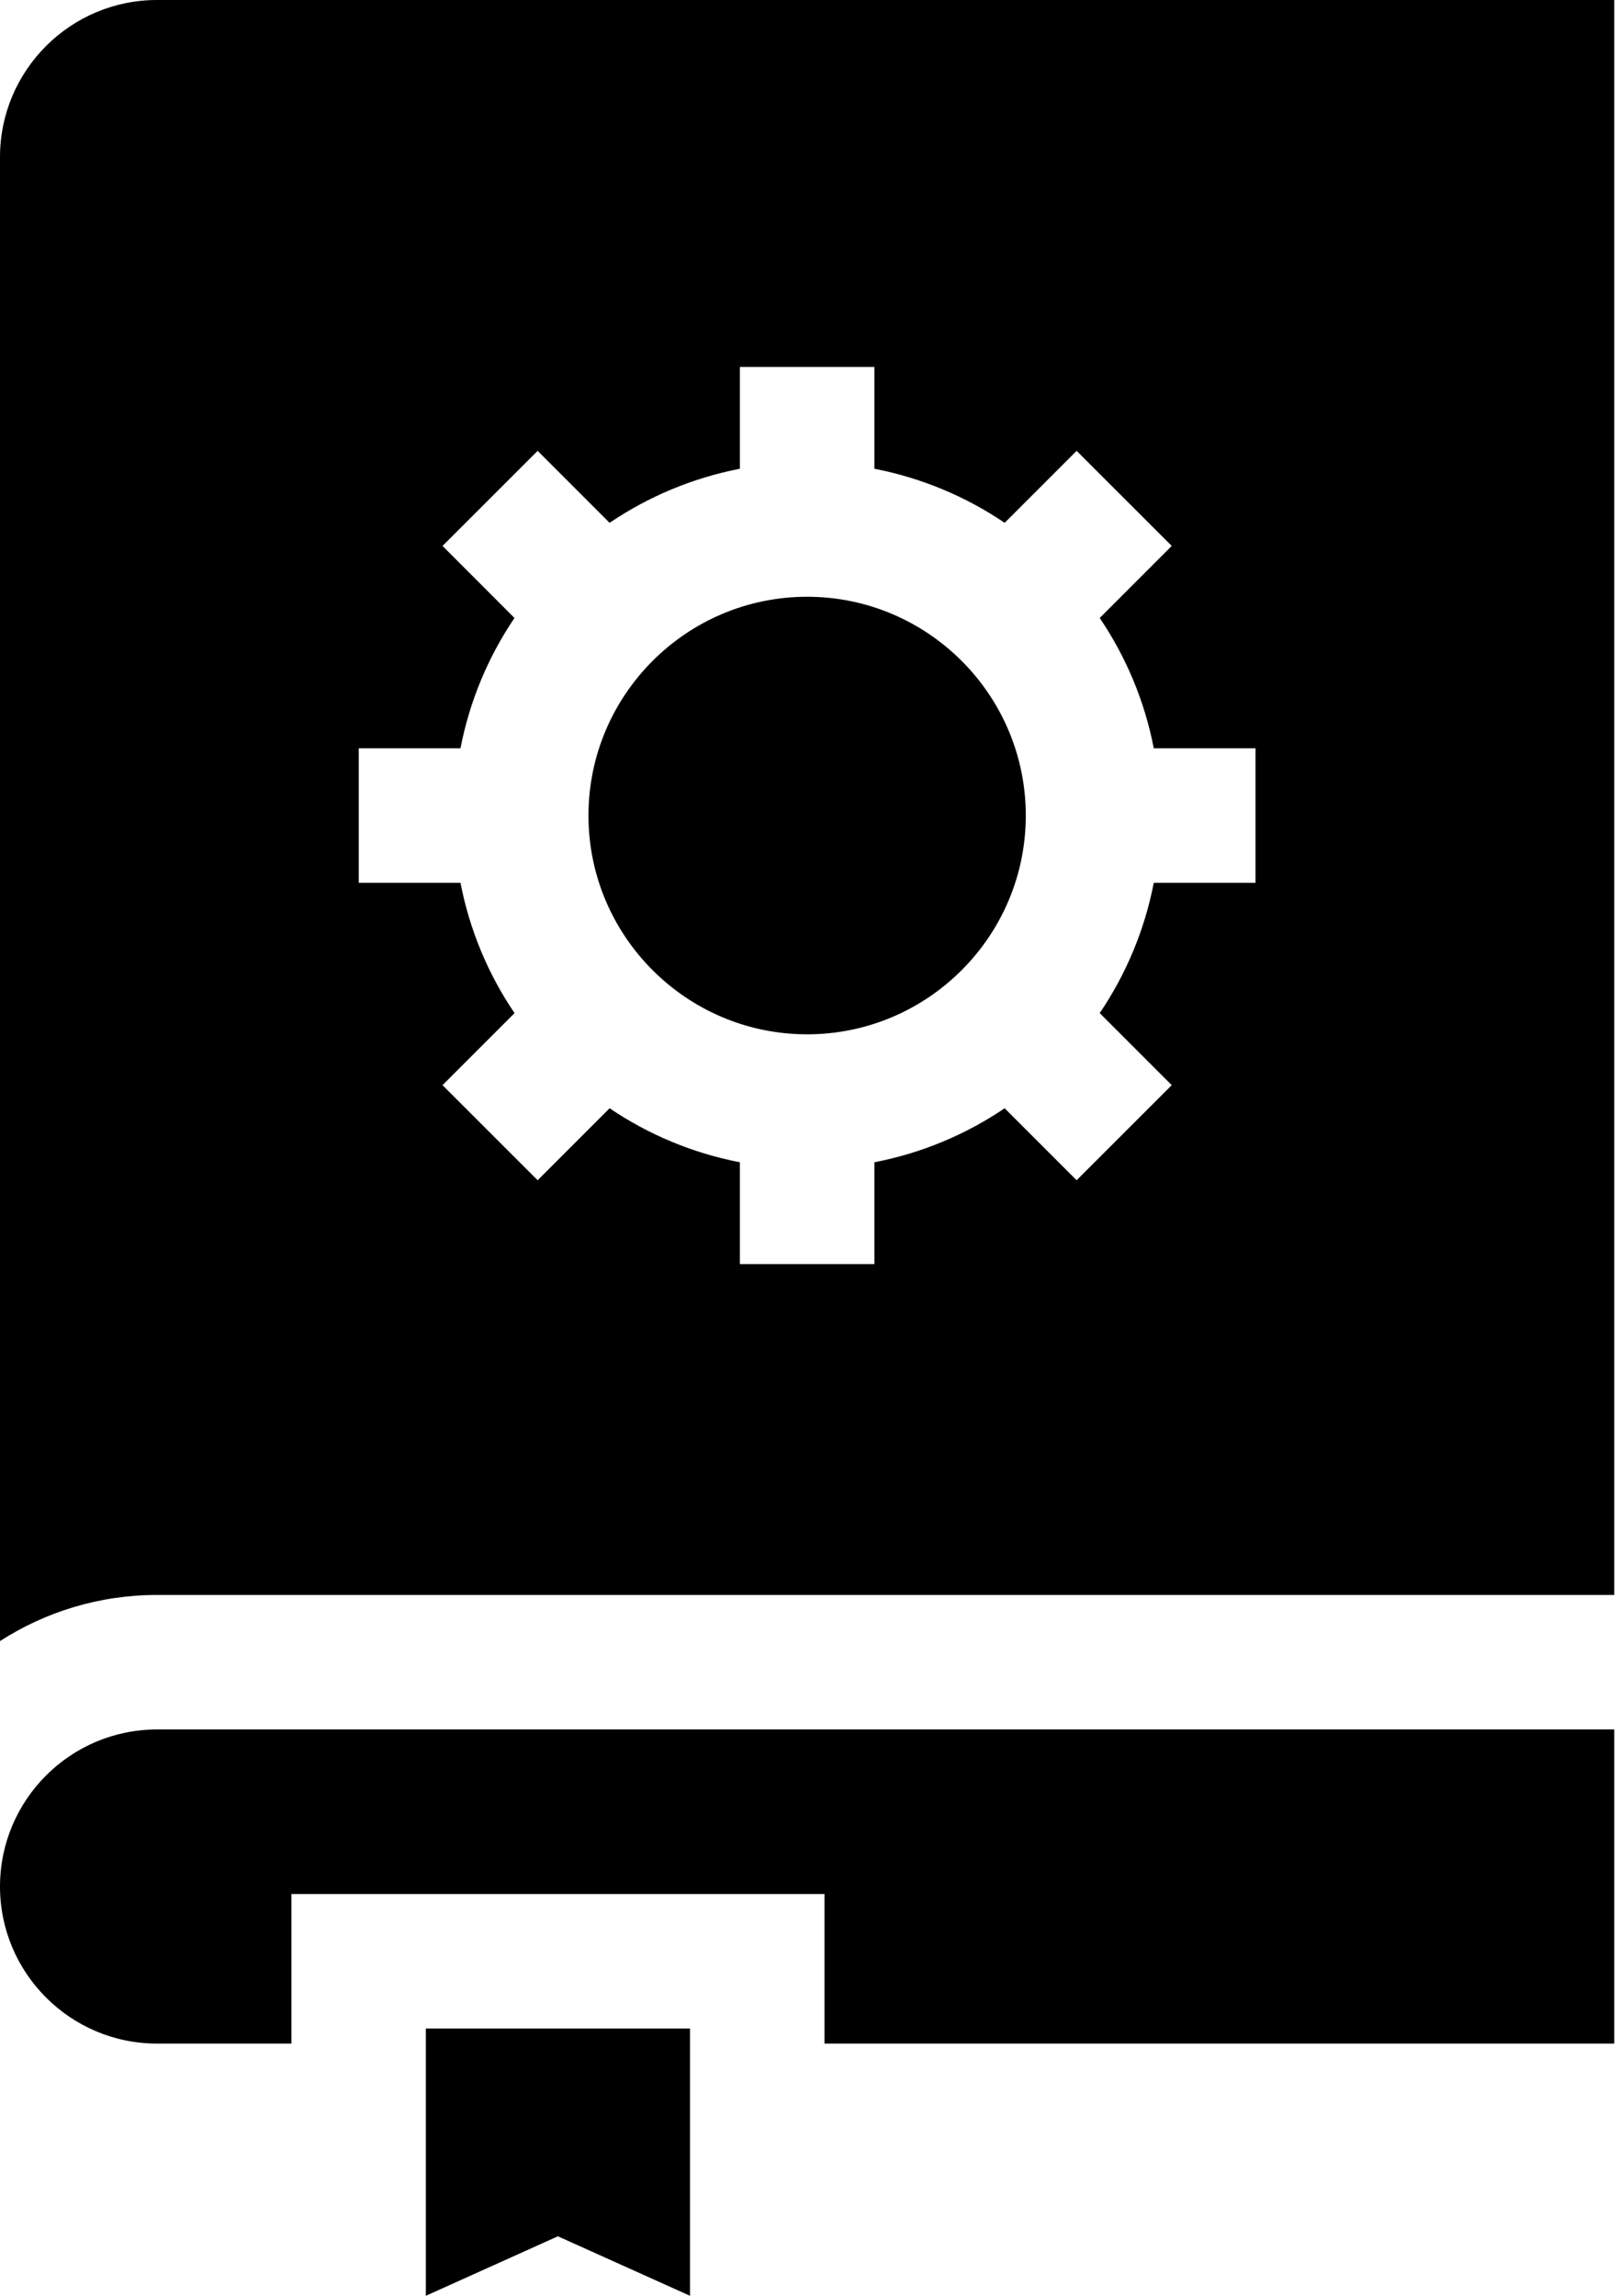 <svg width="24" height="34" viewBox="0 0 24 34" fill="none" xmlns="http://www.w3.org/2000/svg">
<path d="M11.957 8.838C10.171 8.838 8.718 10.292 8.718 12.078C8.718 13.864 10.171 15.318 11.957 15.318C13.744 15.318 15.197 13.864 15.197 12.078C15.197 10.292 13.744 8.838 11.957 8.838Z" fill="black"/>
<path d="M2.326 0C1.043 0 0 1.043 0 2.326V24.304C0.672 23.872 1.47 23.621 2.326 23.621H23.915V0H2.326ZM18.6 13.074H17.093C16.957 13.777 16.68 14.431 16.292 15.004L17.359 16.071L15.95 17.479L14.884 16.413C14.311 16.801 13.657 17.077 12.954 17.213V18.721H10.961V17.213C10.258 17.077 9.604 16.801 9.031 16.413L7.965 17.479L6.556 16.071L7.623 15.004C7.234 14.431 6.958 13.777 6.822 13.074H5.315V11.082H6.822C6.958 10.379 7.234 9.725 7.622 9.152L6.556 8.085L7.965 6.677L9.031 7.743C9.604 7.355 10.258 7.079 10.961 6.942V5.435H12.954V6.942C13.657 7.079 14.311 7.355 14.884 7.743L15.95 6.677L17.359 8.085L16.292 9.152C16.68 9.725 16.957 10.379 17.093 11.082H18.6V13.074V13.074Z" fill="black"/>
<path d="M2.326 25.613C1.043 25.613 0 26.656 0 27.939C0 29.221 1.043 30.265 2.326 30.265H4.317V28.05H12.215V30.265H23.915V25.613H2.326Z" fill="black"/>
<path d="M6.309 30.042V34L8.265 33.119L10.222 34V30.042H6.309Z" fill="black"/>
</svg>
